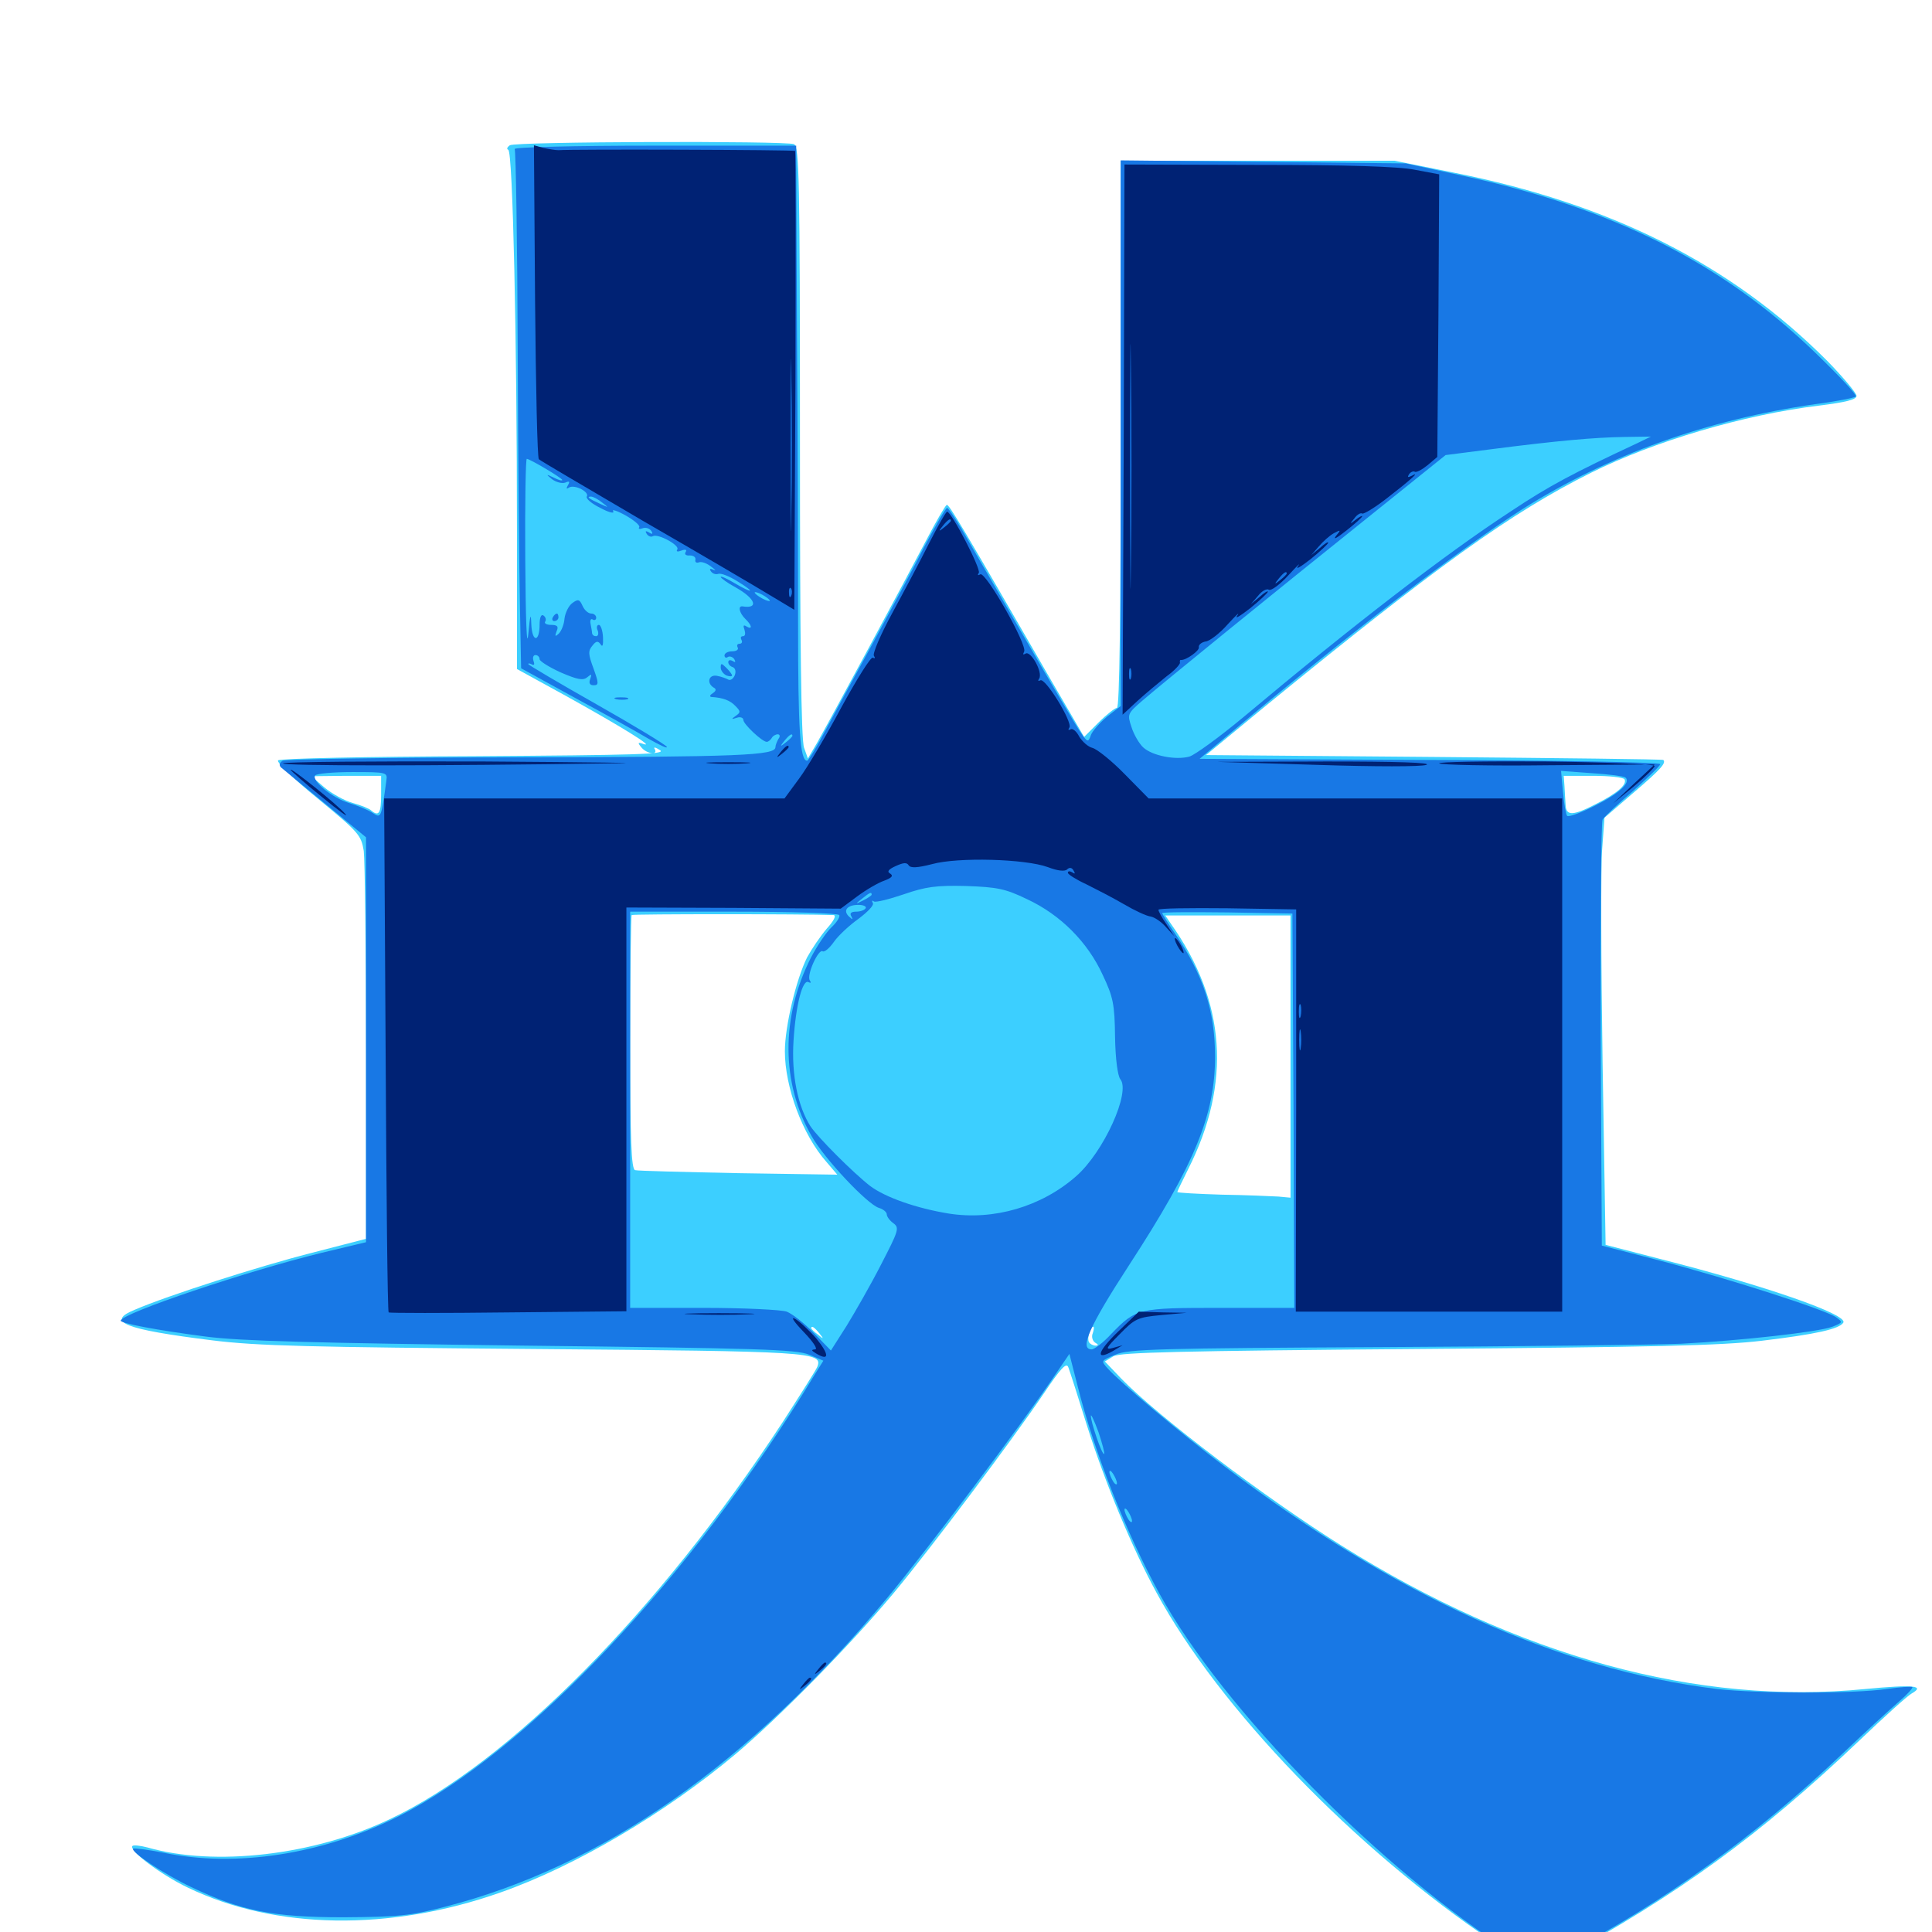 <svg xmlns="http://www.w3.org/2000/svg" viewBox="0 -1000 1000 1000">
	<path fill="#3ccfff" d="M263.867 -924.805C262.5 -923.828 262.109 -922.852 263.086 -922.461C265.43 -921.484 267.578 -824.609 267.578 -724.219V-653.711L293.555 -639.453C321.68 -623.828 339.062 -613.086 333.203 -614.844C330.078 -616.016 329.883 -615.625 332.031 -613.086C334.766 -609.766 340.82 -608.984 338.867 -612.305C338.086 -613.477 339.258 -613.281 341.602 -611.719C345.117 -609.57 329.688 -609.18 245.703 -608.594C190.625 -608.398 144.922 -607.422 143.945 -606.445C142.969 -605.469 151.953 -596.875 164.648 -586.523C185.742 -569.141 186.914 -567.773 188.281 -559.57C188.867 -554.883 189.453 -507.812 189.453 -454.883V-358.789L160.742 -351.367C133.984 -344.531 86.914 -329.492 69.727 -322.07C54.492 -315.82 64.258 -311.914 109.766 -306.25C133.203 -303.32 160.352 -302.734 276.367 -301.758C420.508 -300.586 425.977 -300.195 423.047 -292.578C422.461 -291.016 414.258 -278.125 405.078 -263.867C341.016 -166.016 263.477 -87.5 201.758 -58.398C162.5 -39.648 111.133 -33.789 76.367 -43.75C72.656 -44.727 69.141 -45.117 68.555 -44.531C66.406 -42.383 83.203 -29.688 97.07 -23.047C142.383 -1.172 201.758 -0.195 259.18 -20.508C298.047 -34.18 344.336 -61.523 380.859 -92.188C403.32 -111.133 440.625 -149.023 462.695 -175.586C481.836 -198.633 523.828 -254.492 540.234 -278.711C549.023 -291.797 551.953 -294.922 552.93 -292.383C553.711 -290.43 558.008 -276.953 562.5 -262.5C571.875 -232.812 585.938 -198.828 598.633 -175.586C631.055 -115.82 701.172 -43.164 772.852 5.078L795.508 20.312L806.445 14.453C868.75 -19.531 910.547 -49.805 962.109 -98.828C975 -111.133 987.305 -122.266 989.453 -123.438C996.68 -127.539 990.234 -128.125 965.625 -125.781C878.906 -117.188 785.938 -142.578 694.336 -200C655.078 -224.609 599.609 -266.602 580.273 -286.523L571.875 -295.312L576.367 -298.047C580.078 -300 610.938 -300.781 733.398 -301.758C855.664 -302.734 891.016 -303.516 912.109 -306.055C939.844 -309.375 952.148 -312.109 954.102 -315.43C956.641 -319.531 914.258 -334.375 859.766 -348.242L831.055 -355.664L829.492 -450.195C828.711 -502.148 828.516 -551.953 829.297 -560.742L830.469 -576.758L845.898 -590.039C859.57 -601.758 862.5 -605.078 860.938 -606.641C860.547 -607.031 807.227 -607.617 742.188 -608.203L624.219 -609.18L655.273 -634.766C743.75 -707.031 782.031 -734.57 823.438 -755.273C855.859 -771.484 902.539 -785.352 941.406 -790.039C955.469 -791.797 960.938 -793.164 960.938 -795.117C960.938 -796.484 954.102 -804.688 945.898 -813.086C896.094 -863.086 833.789 -894.531 751.953 -910.742L721.875 -916.797H650.977H580.078V-775.195C580.078 -682.031 579.492 -633.594 578.125 -633.594C577.148 -633.594 572.852 -630.273 568.555 -625.977L561.133 -618.555L543.945 -648.047C498.047 -727.539 491.211 -739.062 490.039 -738.672C489.258 -738.281 484.57 -730.273 479.492 -720.508C468.359 -699.219 428.906 -625.977 422.656 -615.039L418.164 -607.422L416.211 -612.891C414.648 -616.406 414.062 -668.945 414.062 -771.289C414.062 -908.984 413.672 -924.219 410.938 -925.391C406.055 -927.148 266.992 -926.758 263.867 -924.805ZM197.266 -588.672C197.266 -579.102 196.094 -577.148 192.188 -580.469C191.211 -581.445 186.914 -583.203 182.617 -584.375C178.32 -585.547 171.68 -589.258 167.969 -592.383L161.133 -598.242L179.297 -598.438H197.266ZM840.82 -596.68C842.383 -593.945 836.914 -589.258 825.977 -583.789C814.258 -577.734 810.547 -577.539 810.352 -583.398C810.156 -585.742 809.961 -590.039 809.766 -593.164L809.375 -598.438H824.414C832.812 -598.438 840.039 -597.656 840.82 -596.68ZM431.445 -526.367C433.008 -526.172 431.641 -523.438 427.93 -519.336C424.609 -515.43 420.117 -508.789 417.773 -504.492C412.109 -493.164 406.25 -468.75 406.25 -455.859C406.25 -437.305 415.43 -412.5 427.734 -398.633L433.398 -391.992L382.227 -392.773C354.102 -393.359 329.883 -393.945 328.711 -394.336C326.758 -394.922 326.172 -409.961 326.172 -460.352C326.172 -496.289 326.562 -525.977 326.953 -526.367C327.539 -526.953 416.211 -526.953 431.445 -526.367ZM667.969 -453.125V-380.078L661.719 -380.664C658.203 -380.859 644.922 -381.445 632.422 -381.641C619.727 -382.031 609.375 -382.617 609.375 -383.008C609.375 -383.398 611.914 -388.672 615.039 -394.922C637.5 -439.453 634.57 -481.641 606.055 -521.875L603.125 -526.172H635.547H667.969ZM424.023 -309.961C426.562 -306.836 426.367 -306.641 423.438 -309.18C421.484 -310.547 419.922 -312.109 419.922 -312.5C419.922 -314.062 421.484 -313.086 424.023 -309.961ZM565.625 -309.961C564.844 -308.203 565.43 -306.055 566.797 -305.078C568.555 -304.102 568.75 -303.516 566.992 -303.516C565.82 -303.516 564.258 -304.297 563.672 -305.273C562.5 -307.227 564.258 -313.281 565.82 -313.281C566.406 -313.281 566.211 -311.719 565.625 -309.961Z"/>
	<path fill="#1878e5" d="M266.406 -922.852C266.992 -921.875 267.773 -875.195 267.969 -818.945C268.164 -762.695 268.75 -702.539 269.141 -685.352L269.727 -654.102L297.461 -638.867C312.695 -630.664 329.883 -621.094 335.742 -617.578C341.602 -614.258 345.703 -612.305 345.117 -613.477C344.336 -614.648 327.93 -624.609 308.594 -635.547C289.258 -646.484 273.438 -655.859 273.438 -656.25C273.438 -656.836 274.219 -656.641 275.391 -656.055C276.562 -655.469 276.758 -656.25 276.172 -657.812C275.586 -659.57 275.977 -660.938 277.148 -660.938C278.32 -660.938 279.297 -659.961 279.297 -658.789C279.297 -657.812 284.18 -654.688 290.234 -651.953C298.828 -648.242 301.758 -647.656 303.906 -649.414C306.25 -651.367 306.445 -651.172 305.469 -648.438C304.688 -646.484 305.273 -645.312 307.227 -645.312C309.961 -645.312 309.961 -646.289 307.227 -653.906C304.492 -661.328 304.297 -663.086 306.641 -665.82C308.594 -668.359 309.57 -668.359 310.938 -666.406C311.914 -664.844 312.305 -666.211 312.109 -670.312C311.914 -673.633 310.938 -676.562 309.961 -676.562C308.984 -676.562 308.594 -675.195 309.375 -673.633C309.961 -672.07 309.57 -670.703 308.594 -670.703C307.422 -670.703 306.641 -671.289 306.445 -672.266C306.445 -673.047 306.055 -675.195 305.664 -677.148C305.273 -678.906 305.859 -680.078 306.836 -679.297C307.812 -678.711 308.594 -679.297 308.594 -680.273C308.594 -681.445 307.422 -682.422 306.055 -682.422C304.492 -682.422 302.539 -684.18 301.562 -686.328C300 -689.844 299.219 -690.039 296.289 -687.891C294.336 -686.523 292.578 -682.812 292.188 -679.883C291.992 -676.953 290.625 -673.438 289.258 -672.07C287.305 -670.312 287.109 -670.508 288.086 -673.242C289.258 -675.781 288.477 -676.562 285.156 -676.562C283.008 -676.562 281.445 -677.344 282.227 -678.32C282.812 -679.297 282.422 -680.664 281.25 -681.445C280.078 -682.227 279.297 -680.273 279.297 -676.758C279.297 -667.383 275.391 -667.383 275 -676.953C274.805 -683.203 274.414 -682.031 273.438 -671.68C272.656 -663.477 272.07 -679.297 271.875 -710.352C271.68 -739.062 272.07 -762.5 272.656 -762.5C274.219 -762.5 291.016 -752.539 291.016 -751.562C291.016 -750.977 289.062 -751.562 286.719 -752.734C282.617 -754.688 282.422 -754.688 285.742 -751.953C287.891 -750.391 290.82 -749.609 292.578 -750.195C294.727 -751.172 295.117 -750.781 293.945 -748.828C292.969 -747.07 293.164 -746.68 294.531 -747.656C297.461 -749.414 305.273 -745.312 303.711 -742.969C303.125 -741.992 306.25 -739.258 310.742 -737.109C315.039 -734.766 318.164 -733.984 317.383 -735.352C316.406 -736.523 319.336 -735.742 323.828 -733.203C328.32 -730.664 331.445 -727.93 330.859 -727.148C330.273 -726.172 331.055 -725.977 332.617 -726.562C334.18 -727.148 336.133 -726.562 337.109 -725.195C338.086 -723.633 337.695 -723.242 335.938 -724.414C334.18 -725.391 333.789 -725.195 334.766 -723.633C335.547 -722.461 336.914 -721.875 337.891 -722.461C340.43 -724.023 351.953 -717.773 350.586 -715.625C349.805 -714.453 350.781 -714.258 352.734 -715.039C354.883 -715.82 355.664 -715.43 354.883 -714.258C354.102 -713.086 355.078 -712.305 357.031 -712.5C358.789 -712.5 360.156 -711.719 359.961 -710.352C359.57 -708.984 360.547 -708.398 361.914 -708.984C363.281 -709.375 366.016 -708.398 368.164 -706.641C370.312 -705.078 370.898 -704.297 369.336 -705.078C367.578 -705.859 366.992 -705.664 367.969 -704.297C368.75 -703.125 370.312 -702.539 371.68 -702.93C373.047 -703.516 377.539 -701.758 381.836 -699.023C391.406 -693.164 389.648 -692.578 380.078 -698.242C376.172 -700.586 373.047 -701.953 373.047 -701.367C373.047 -700.781 376.562 -698.242 380.859 -695.898C391.016 -690.234 392.969 -684.766 384.375 -686.133C381.836 -686.523 382.617 -682.812 385.742 -679.688C389.258 -676.367 389.648 -673.828 386.328 -675.781C384.766 -676.758 384.57 -676.172 385.352 -674.023C385.938 -672.07 385.742 -670.703 384.57 -670.703C383.398 -670.703 383.203 -669.922 383.789 -668.75C384.375 -667.773 383.984 -666.797 382.812 -666.797C381.641 -666.797 381.25 -666.016 381.836 -664.844C382.422 -663.867 381.25 -662.891 379.102 -662.891C376.758 -662.891 375 -661.914 375 -660.742C375 -659.766 375.781 -659.18 376.758 -659.961C377.734 -660.547 379.297 -659.961 380.078 -658.789C380.859 -657.227 380.664 -657.031 379.297 -657.812C377.93 -658.594 376.953 -658.398 376.953 -657.227C376.953 -656.25 377.93 -655.078 379.297 -654.688C380.664 -654.102 381.055 -652.344 380.273 -650.391C379.492 -648.633 378.125 -647.656 376.953 -648.242C375.977 -648.828 373.242 -649.805 371.094 -650.195C366.797 -650.977 365.625 -646.484 369.336 -644.141C370.898 -643.359 370.703 -642.383 368.945 -641.211C367.383 -640.234 367.188 -639.453 368.164 -639.258C374.219 -638.867 377.93 -637.5 380.664 -634.57C383.398 -631.836 383.398 -631.25 380.859 -629.492C378.32 -627.734 378.516 -627.539 381.445 -628.516C383.203 -629.102 384.766 -628.516 384.766 -627.344C384.766 -625.195 394.531 -616.016 396.875 -616.016C397.656 -616.016 398.828 -616.992 399.414 -617.969C400 -619.141 401.562 -619.922 402.539 -619.922C403.711 -619.922 403.906 -618.75 402.93 -617.578C402.148 -616.211 401.367 -614.258 401.367 -613.281C401.367 -608.984 383.398 -608.203 269.336 -608.008C203.32 -608.008 147.852 -607.031 146.289 -606.25C144.531 -605.078 144.336 -603.906 145.508 -602.734C146.68 -601.758 156.836 -593.359 168.555 -583.789L189.453 -566.602V-461.914V-357.031L166.602 -351.562C128.711 -342.383 62.5 -320.117 62.5 -316.406C62.5 -315.039 81.055 -311.523 106.445 -308.203C124.414 -305.859 162.695 -304.883 270.508 -303.516C392.578 -302.148 412.109 -301.562 418.75 -298.828L426.172 -295.703L421.68 -288.477C357.812 -183.203 273.047 -93.555 206.055 -59.766C167.188 -40.234 122.07 -33.203 84.766 -41.016C76.562 -42.578 69.531 -43.555 68.945 -43.164C67.383 -41.602 84.961 -29.883 99.023 -23.242C124.805 -10.938 141.211 -7.617 177.734 -7.617C206.445 -7.812 212.305 -8.398 230.469 -13.086C312.109 -34.18 387.109 -86.523 458.984 -172.656C479.688 -197.461 528.906 -262.891 544.727 -286.328L553.516 -299.219L557.812 -282.422C566.406 -248.242 583.008 -206.25 600.195 -175C633.008 -115.234 715.234 -31.641 783.984 11.719L795.312 18.945L809.375 11.719C860.938 -15.234 908.398 -49.414 953.125 -91.797C965.43 -103.516 979.102 -116.016 983.203 -119.531C987.305 -123.047 990.234 -126.367 989.844 -126.758C989.453 -127.148 983.398 -126.758 976.562 -125.781C959.57 -123.242 908.984 -123.438 888.672 -125.781C806.25 -135.938 721.68 -174.219 633.789 -241.016C611.523 -257.812 579.883 -284.375 573.438 -291.602C569.727 -295.703 569.727 -295.703 577.344 -298.828C583.984 -301.758 600.195 -302.148 715.82 -302.734C787.891 -303.125 857.227 -303.906 870.117 -304.492C900.586 -306.055 941.211 -310.547 948.438 -313.281C953.906 -315.43 953.906 -315.625 950.391 -318.164C945.312 -321.875 895.703 -337.891 859.375 -347.461L829.102 -355.273L828.516 -464.258C828.32 -524.219 828.711 -574.414 829.492 -575.781C830.469 -577.344 837.5 -583.984 845.312 -590.625C852.93 -597.461 859.375 -603.711 859.375 -604.492C859.375 -605.469 805.664 -606.445 740.234 -606.641L620.898 -607.227L641.016 -624.023C699.609 -673.047 755.859 -716.016 788.086 -736.523C832.227 -764.453 883.594 -782.812 939.648 -790.82C950.391 -792.188 959.961 -794.141 960.547 -794.727C961.328 -795.508 951.953 -805.469 939.844 -817.188C891.797 -863.672 834.961 -892.383 756.445 -909.18L727.539 -915.43L653.906 -916.211L580.078 -916.992V-775.781V-634.57L573.047 -629.102C569.336 -625.977 565.43 -621.68 564.648 -619.531C563.281 -615.625 562.891 -615.625 559.18 -621.094C557.031 -624.219 543.555 -647.07 529.297 -671.68C514.844 -696.484 500.586 -721.289 497.266 -726.953C493.945 -732.422 490.82 -737.109 490.234 -737.109C489.453 -737.109 484.375 -728.125 478.516 -717.188C472.852 -706.055 460.938 -683.984 452.148 -667.773C443.359 -651.758 432.227 -631.25 427.539 -622.461C422.852 -613.477 418.359 -606.25 417.773 -606.25C414.062 -606.25 413.086 -622.266 413.086 -676.562C413.086 -709.375 412.891 -778.516 412.5 -830.469L412.109 -924.609H338.672C297.266 -924.609 265.82 -923.828 266.406 -922.852ZM847.656 -770.703C814.258 -755.078 801.953 -748.633 782.031 -735.352C748.438 -713.477 699.609 -675.781 643.945 -629.102C631.055 -618.359 618.359 -609.18 615.625 -608.398C608.594 -606.445 596.484 -608.789 591.797 -613.086C589.648 -615.039 586.914 -619.727 585.742 -623.438C583.398 -630.273 583.594 -630.664 591.016 -637.109C601.172 -645.898 659.57 -693.359 708.594 -732.617L748.242 -764.453L771.094 -767.383C805.859 -771.875 825.781 -773.633 840.82 -773.828L854.492 -774.023ZM311.719 -739.844C315.234 -737.109 315.234 -737.109 310.547 -739.258C304.492 -741.992 303.516 -742.969 305.859 -742.969C307.031 -742.969 309.57 -741.602 311.719 -739.844ZM398.438 -689.062C398.438 -688.672 396.68 -689.062 394.531 -690.234C392.383 -691.406 390.625 -692.773 390.625 -693.359C390.625 -693.75 392.383 -693.359 394.531 -692.188C396.68 -691.016 398.438 -689.648 398.438 -689.062ZM409.57 -664.453C409.961 -666.797 409.961 -670.703 409.57 -673.242C409.18 -675.586 408.789 -673.633 408.789 -668.75C408.789 -663.867 409.18 -661.914 409.57 -664.453ZM410.156 -619.141C410.156 -618.75 408.594 -617.188 406.836 -615.82C403.711 -613.281 403.516 -613.477 406.055 -616.602C408.594 -619.727 410.156 -620.703 410.156 -619.141ZM200 -596.094C197.266 -576.172 197.266 -576.367 192.773 -579.297C190.43 -580.859 184.961 -583.008 180.664 -584.375C172.07 -586.914 161.328 -595.703 163.086 -598.633C163.867 -599.609 172.461 -600.391 182.422 -600.391C200.195 -600.391 200.586 -600.195 200 -596.094ZM841.406 -597.461C844.141 -594.922 838.086 -589.258 825.586 -583.008C818.359 -579.297 811.914 -576.953 811.133 -577.734C810.547 -578.32 809.57 -583.789 808.984 -590.039L808.008 -600.977L824.023 -599.805C833.008 -599.219 840.625 -598.242 841.406 -597.461ZM531.641 -534.57C548.828 -526.562 562.891 -512.5 570.703 -495.508C576.172 -483.984 576.953 -480.273 577.148 -463.281C577.344 -451.758 578.516 -443.164 579.883 -441.406C585.352 -434.766 571.289 -403.711 557.031 -391.211C539.062 -375.391 514.258 -368.164 491.016 -371.875C474.219 -374.609 458.203 -380.273 450.391 -386.133C441.602 -392.969 423.438 -411.133 419.531 -416.992C412.891 -427.344 409.57 -443.945 410.742 -461.523C411.914 -479.883 415.43 -493.555 418.555 -491.602C419.727 -491.016 419.922 -491.406 419.141 -492.578C417.383 -495.312 423.633 -508.984 425.781 -507.617C426.758 -507.031 429.297 -509.18 431.641 -512.5C433.789 -515.625 439.648 -521.094 444.336 -524.414C449.023 -527.93 452.539 -531.445 451.758 -532.617C451.172 -533.789 451.367 -534.18 452.344 -533.398C453.32 -532.812 460.352 -534.57 467.773 -537.109C479.102 -541.016 484.57 -541.797 500 -541.406C516.211 -540.82 520.312 -540.039 531.641 -534.57ZM451.172 -536.914C451.172 -536.523 449.219 -535.156 446.875 -533.984C442.578 -531.836 442.578 -532.031 446.094 -534.766C450.195 -538.086 451.172 -538.477 451.172 -536.914ZM448.047 -529.883C447.461 -528.906 445.312 -528.125 443.164 -528.125C440.625 -528.125 439.648 -527.344 440.625 -525.781C441.602 -523.828 441.406 -523.828 439.453 -525.586C436.133 -528.711 438.477 -531.641 444.336 -531.641C446.875 -531.641 448.633 -530.859 448.047 -529.883ZM434.375 -526.367C434.961 -525.586 433.203 -522.656 430.469 -520.117C427.734 -517.578 422.852 -510.352 419.727 -504.297C404.102 -473.633 404.297 -439.258 420.117 -411.914C426.562 -400.391 448.828 -376.758 454.883 -374.805C457.031 -374.219 458.984 -372.656 458.984 -371.484C458.984 -370.312 460.547 -368.164 462.5 -366.797C465.625 -364.453 465.039 -362.891 456.055 -345.508C450.781 -335.156 442.578 -320.898 438.281 -313.867L430.078 -300.977L421.289 -309.961C416.406 -315.039 410.156 -319.922 407.227 -321.094C404.492 -322.07 385.156 -323.047 364.062 -323.047H326.172V-425.586V-528.125H379.688C409.18 -528.125 433.789 -527.344 434.375 -526.367ZM669.531 -425.195L669.922 -323.047H631.836C589.062 -323.047 588.086 -322.852 575.195 -309.57C571.094 -305.078 566.406 -301.562 565.039 -301.562C558.594 -301.562 563.672 -313.281 584.375 -345.117C618.555 -397.656 628.906 -423.047 628.906 -453.125C628.906 -476.562 622.852 -495.312 608.594 -516.211C604.688 -521.875 601.562 -526.953 601.562 -527.344C601.562 -527.93 616.797 -527.93 635.352 -527.734L668.945 -527.148ZM571.484 -247.461C570.508 -246.484 564.453 -264.258 564.648 -267.188C564.648 -268.359 566.406 -264.648 568.555 -258.789C570.508 -252.93 571.875 -247.852 571.484 -247.461ZM578.125 -232.227C578.125 -231.25 577.148 -231.641 576.172 -233.203C575.195 -234.766 574.219 -237.109 574.219 -238.086C574.219 -239.258 575.195 -238.672 576.172 -237.109C577.148 -235.547 578.125 -233.398 578.125 -232.227ZM585.938 -212.695C585.938 -211.719 584.961 -212.109 583.984 -213.672C583.008 -215.234 582.031 -217.578 582.031 -218.555C582.031 -219.727 583.008 -219.141 583.984 -217.578C584.961 -216.016 585.938 -213.867 585.938 -212.695ZM286.133 -680.469C285.547 -679.492 285.938 -678.516 286.914 -678.516C288.086 -678.516 289.062 -679.492 289.062 -680.469C289.062 -681.641 288.672 -682.422 288.281 -682.422C287.695 -682.422 286.719 -681.641 286.133 -680.469ZM373.047 -654.492C373.047 -652.93 374.414 -651.172 375.977 -650.391C377.539 -649.805 378.906 -649.805 378.906 -650.391C378.906 -650.977 377.539 -652.734 375.977 -654.297C373.438 -656.836 373.047 -656.836 373.047 -654.492ZM318.945 -638.086C316.992 -638.672 318.164 -639.062 321.289 -639.062C324.609 -639.062 325.977 -638.672 324.805 -638.086C323.438 -637.695 320.703 -637.695 318.945 -638.086Z"/>
	<path fill="#002274" d="M276.953 -844.141C277.344 -799.805 278.125 -762.891 278.906 -762.305C279.688 -761.523 304.102 -747.266 333.008 -730.273C362.109 -713.477 391.406 -696.289 398.438 -691.992L411.133 -684.375L411.719 -802.93C411.914 -867.969 411.914 -921.484 411.523 -921.875C411.133 -922.461 296.289 -922.852 289.062 -922.266C287.5 -922.266 283.984 -922.852 281.25 -923.438L276.367 -924.805ZM409.57 -733.789C409.375 -713.672 409.18 -729.688 409.18 -769.336C409.18 -809.18 409.375 -825.586 409.57 -806.055C409.961 -786.523 409.961 -754.102 409.57 -733.789ZM409.57 -691.797C408.984 -690.234 408.398 -690.82 408.398 -692.969C408.203 -695.117 408.789 -696.289 409.375 -695.508C409.961 -694.922 410.156 -693.164 409.57 -691.797ZM581.641 -772.461L581.055 -630.078L588.867 -637.305C593.164 -641.211 600 -646.875 603.906 -650C608.008 -652.93 610.938 -656.25 610.742 -657.031C610.547 -657.812 610.742 -658.594 611.328 -658.398C613.867 -658.203 621.094 -663.281 620.508 -665.039C620.312 -666.211 621.875 -667.578 624.023 -667.969C626.172 -668.164 631.445 -672.266 635.547 -676.953C639.844 -681.641 641.992 -683.594 640.43 -681.445C638.867 -679.297 641.797 -681.055 647.07 -685.156C652.148 -689.258 656.25 -693.164 656.25 -693.75C656.25 -694.336 654.297 -693.164 651.953 -691.016L647.461 -687.305L651.172 -691.602C653.125 -694.141 655.664 -695.508 656.836 -694.727C658.008 -694.141 662.5 -697.461 666.797 -702.148C671.289 -707.031 673.438 -709.18 671.875 -707.031C670.312 -704.883 673.047 -706.445 678.32 -710.547C683.398 -714.648 687.5 -718.555 687.5 -719.141C687.5 -719.727 685.547 -718.555 683.203 -716.406L678.711 -712.695L682.617 -717.188C684.766 -719.727 688.281 -722.852 690.43 -724.023C694.141 -725.977 694.141 -725.781 691.406 -722.461C689.844 -720.312 692.188 -721.68 696.875 -725.391C701.367 -728.906 705.078 -732.227 705.078 -732.812C705.078 -733.203 703.516 -732.422 701.758 -731.055C698.633 -728.516 698.438 -728.711 700.977 -731.641C702.344 -733.594 704.297 -734.766 705.078 -734.18C705.859 -733.789 711.719 -737.305 717.969 -742.188C730.078 -751.562 735.547 -756.445 730.664 -753.711C728.711 -752.734 728.32 -752.93 729.297 -754.492C730.078 -755.664 731.445 -756.25 732.227 -755.859C733.008 -755.273 735.938 -756.836 738.867 -759.18L743.945 -763.477L744.531 -836.719L744.922 -909.766L732.422 -912.109C724.023 -913.867 696.68 -914.648 650.977 -914.648L582.031 -914.844ZM585.352 -707.422C585.156 -679.102 584.961 -702.148 584.961 -758.594C584.961 -815.039 585.156 -838.086 585.352 -809.961C585.742 -781.641 585.742 -735.547 585.352 -707.422ZM713.867 -743.164C712.109 -745.703 711.523 -745.312 711.523 -741.992C711.523 -740.43 712.305 -739.648 713.281 -740.234C714.258 -740.82 714.453 -742.188 713.867 -743.164ZM666.016 -703.125C666.016 -702.734 664.453 -701.172 662.695 -699.805C659.57 -697.266 659.375 -697.461 661.914 -700.586C664.453 -703.711 666.016 -704.688 666.016 -703.125ZM585.352 -648.828C584.766 -647.461 584.375 -648.438 584.375 -651.172C584.375 -653.906 584.766 -654.883 585.352 -653.711C585.742 -652.344 585.742 -650 585.352 -648.828ZM481.055 -719.141C476.562 -710.156 467.969 -693.945 461.914 -682.812C455.859 -671.68 451.562 -661.719 452.344 -660.547C453.125 -659.375 452.93 -658.984 451.758 -659.57C450.781 -660.156 443.555 -648.633 435.547 -633.984C427.734 -619.336 417.773 -602.539 413.672 -597.07L406.055 -586.719H302.539H198.828L199.609 -454.102C200 -381.055 200.586 -321.094 201.172 -320.703C201.758 -320.312 229.688 -320.312 263.281 -320.703L324.219 -321.289V-425.781V-530.273L379.688 -530.078L435.156 -529.688L443.555 -535.938C448.242 -539.453 454.688 -543.164 457.617 -544.141C461.719 -545.703 462.5 -546.68 460.742 -547.852C458.984 -548.828 459.766 -550 463.672 -551.758C467.578 -553.516 469.336 -553.711 470.312 -552.148C471.289 -550.586 474.805 -550.781 482.422 -552.734C495.898 -556.445 530.664 -555.469 542.383 -551.172C547.461 -549.219 551.172 -548.828 552.344 -550C553.516 -551.172 554.883 -550.977 555.664 -549.414C556.641 -547.852 556.445 -547.461 555.078 -548.438C553.711 -549.219 552.734 -549.219 552.734 -548.242C552.734 -547.461 557.031 -544.727 562.109 -542.383C567.188 -539.844 575.977 -535.352 581.641 -532.031C587.305 -528.711 593.555 -525.781 595.703 -525.586C597.656 -525.195 601.172 -522.852 603.516 -520.117L607.812 -515.43L603.711 -521.68C601.367 -525 599.609 -528.32 599.609 -529.102C599.609 -529.883 615.625 -530.078 635.352 -529.883L670.898 -529.297V-425.195L670.703 -321.094H739.648H808.594V-453.906V-586.719H701.562H594.531L582.227 -599.219C575.391 -606.25 567.773 -612.305 565.43 -612.891C563.086 -613.477 560.156 -616.211 558.594 -618.75C557.227 -621.484 555.078 -623.242 554.102 -622.461C552.93 -621.875 552.734 -622.266 553.516 -623.438C555.273 -626.172 541.016 -649.414 538.477 -647.852C537.305 -647.266 537.109 -647.656 537.891 -648.828C539.844 -651.953 533.594 -663.281 530.859 -661.719C529.492 -660.938 529.297 -661.133 530.078 -662.695C532.031 -665.82 510.156 -704.297 507.422 -702.734C506.055 -701.953 505.859 -702.344 506.641 -703.516C507.812 -705.469 492.578 -734.961 490.234 -735.156C489.648 -735.156 485.547 -727.93 481.055 -719.141ZM492.188 -730.469C492.188 -730.078 490.625 -728.516 488.867 -727.148C485.742 -724.609 485.547 -724.805 488.086 -727.93C490.625 -731.055 492.188 -732.031 492.188 -730.469ZM673.242 -474.023C672.656 -472.07 672.266 -473.242 672.266 -476.367C672.266 -479.688 672.656 -481.055 673.242 -479.883C673.633 -478.516 673.633 -475.781 673.242 -474.023ZM673.242 -457.422C672.852 -454.883 672.461 -456.836 672.461 -461.719C672.461 -466.602 672.852 -468.555 673.242 -466.211C673.633 -463.672 673.633 -459.766 673.242 -457.422ZM404.102 -610.742C401.562 -607.617 401.758 -607.422 404.883 -609.961C406.641 -611.328 408.203 -612.891 408.203 -613.281C408.203 -614.844 406.641 -613.867 404.102 -610.742ZM146.484 -604.883C146.484 -605.664 193.359 -606.055 250.586 -605.859C307.617 -605.469 337.891 -605.078 317.383 -604.883C221.875 -603.516 146.484 -603.516 146.484 -604.883ZM367.773 -604.883C362.5 -605.273 366.797 -605.469 376.953 -605.469C387.109 -605.469 391.406 -605.273 386.328 -604.883C381.055 -604.492 372.852 -604.492 367.773 -604.883ZM681.641 -604.102L629.883 -605.664L686.523 -605.859C722.852 -605.859 741.406 -605.273 738.281 -604.102C735.352 -603.125 712.5 -603.125 681.641 -604.102ZM744.922 -604.883C745.703 -604.102 771.094 -603.516 801.367 -603.906L856.445 -604.297L845.703 -594.336L834.961 -584.18L845.703 -592.969C851.562 -597.852 856.445 -602.734 856.445 -603.516C856.445 -604.492 831.055 -605.469 800 -605.859C768.945 -606.055 744.141 -605.664 744.922 -604.883ZM150.391 -601.562C150.391 -601.172 157.617 -594.727 166.602 -587.5C175.391 -580.273 180.859 -576.367 178.711 -578.711C174.609 -583.594 150.391 -602.93 150.391 -601.562ZM609.375 -510.547C610.547 -508.398 611.914 -506.641 612.5 -506.641C612.891 -506.641 612.5 -508.398 611.328 -510.547C610.156 -512.695 608.789 -514.453 608.203 -514.453C607.812 -514.453 608.203 -512.695 609.375 -510.547ZM358.008 -319.727C349.609 -319.922 356.055 -320.312 372.07 -320.312C388.281 -320.312 395.117 -319.922 387.305 -319.727C379.492 -319.336 366.406 -319.336 358.008 -319.727ZM578.711 -310.742C567.969 -300.391 566.602 -295.312 576.172 -300.781L581.055 -303.711L576.172 -302.344C571.875 -301.172 572.266 -302.148 579.688 -309.57C587.5 -317.578 588.867 -318.164 601.172 -319.336L614.258 -320.508L601.953 -320.703L589.453 -321.094ZM416.016 -310.547C421.094 -305.273 423.438 -301.562 421.875 -301.562C419.727 -301.367 419.922 -300.977 422.461 -299.414C429.297 -295.312 429.297 -298.828 422.656 -307.031C418.75 -311.523 413.672 -316.211 411.523 -317.383C408.984 -318.75 411.133 -315.625 416.016 -310.547ZM423.633 -136.133C421.094 -133.008 421.289 -132.812 424.414 -135.352C427.539 -137.891 428.516 -139.453 426.953 -139.453C426.562 -139.453 425 -137.891 423.633 -136.133ZM415.82 -128.32C413.281 -125.195 413.477 -125 416.602 -127.539C419.727 -130.078 420.703 -131.641 419.141 -131.641C418.75 -131.641 417.188 -130.078 415.82 -128.32Z"/>
</svg>
